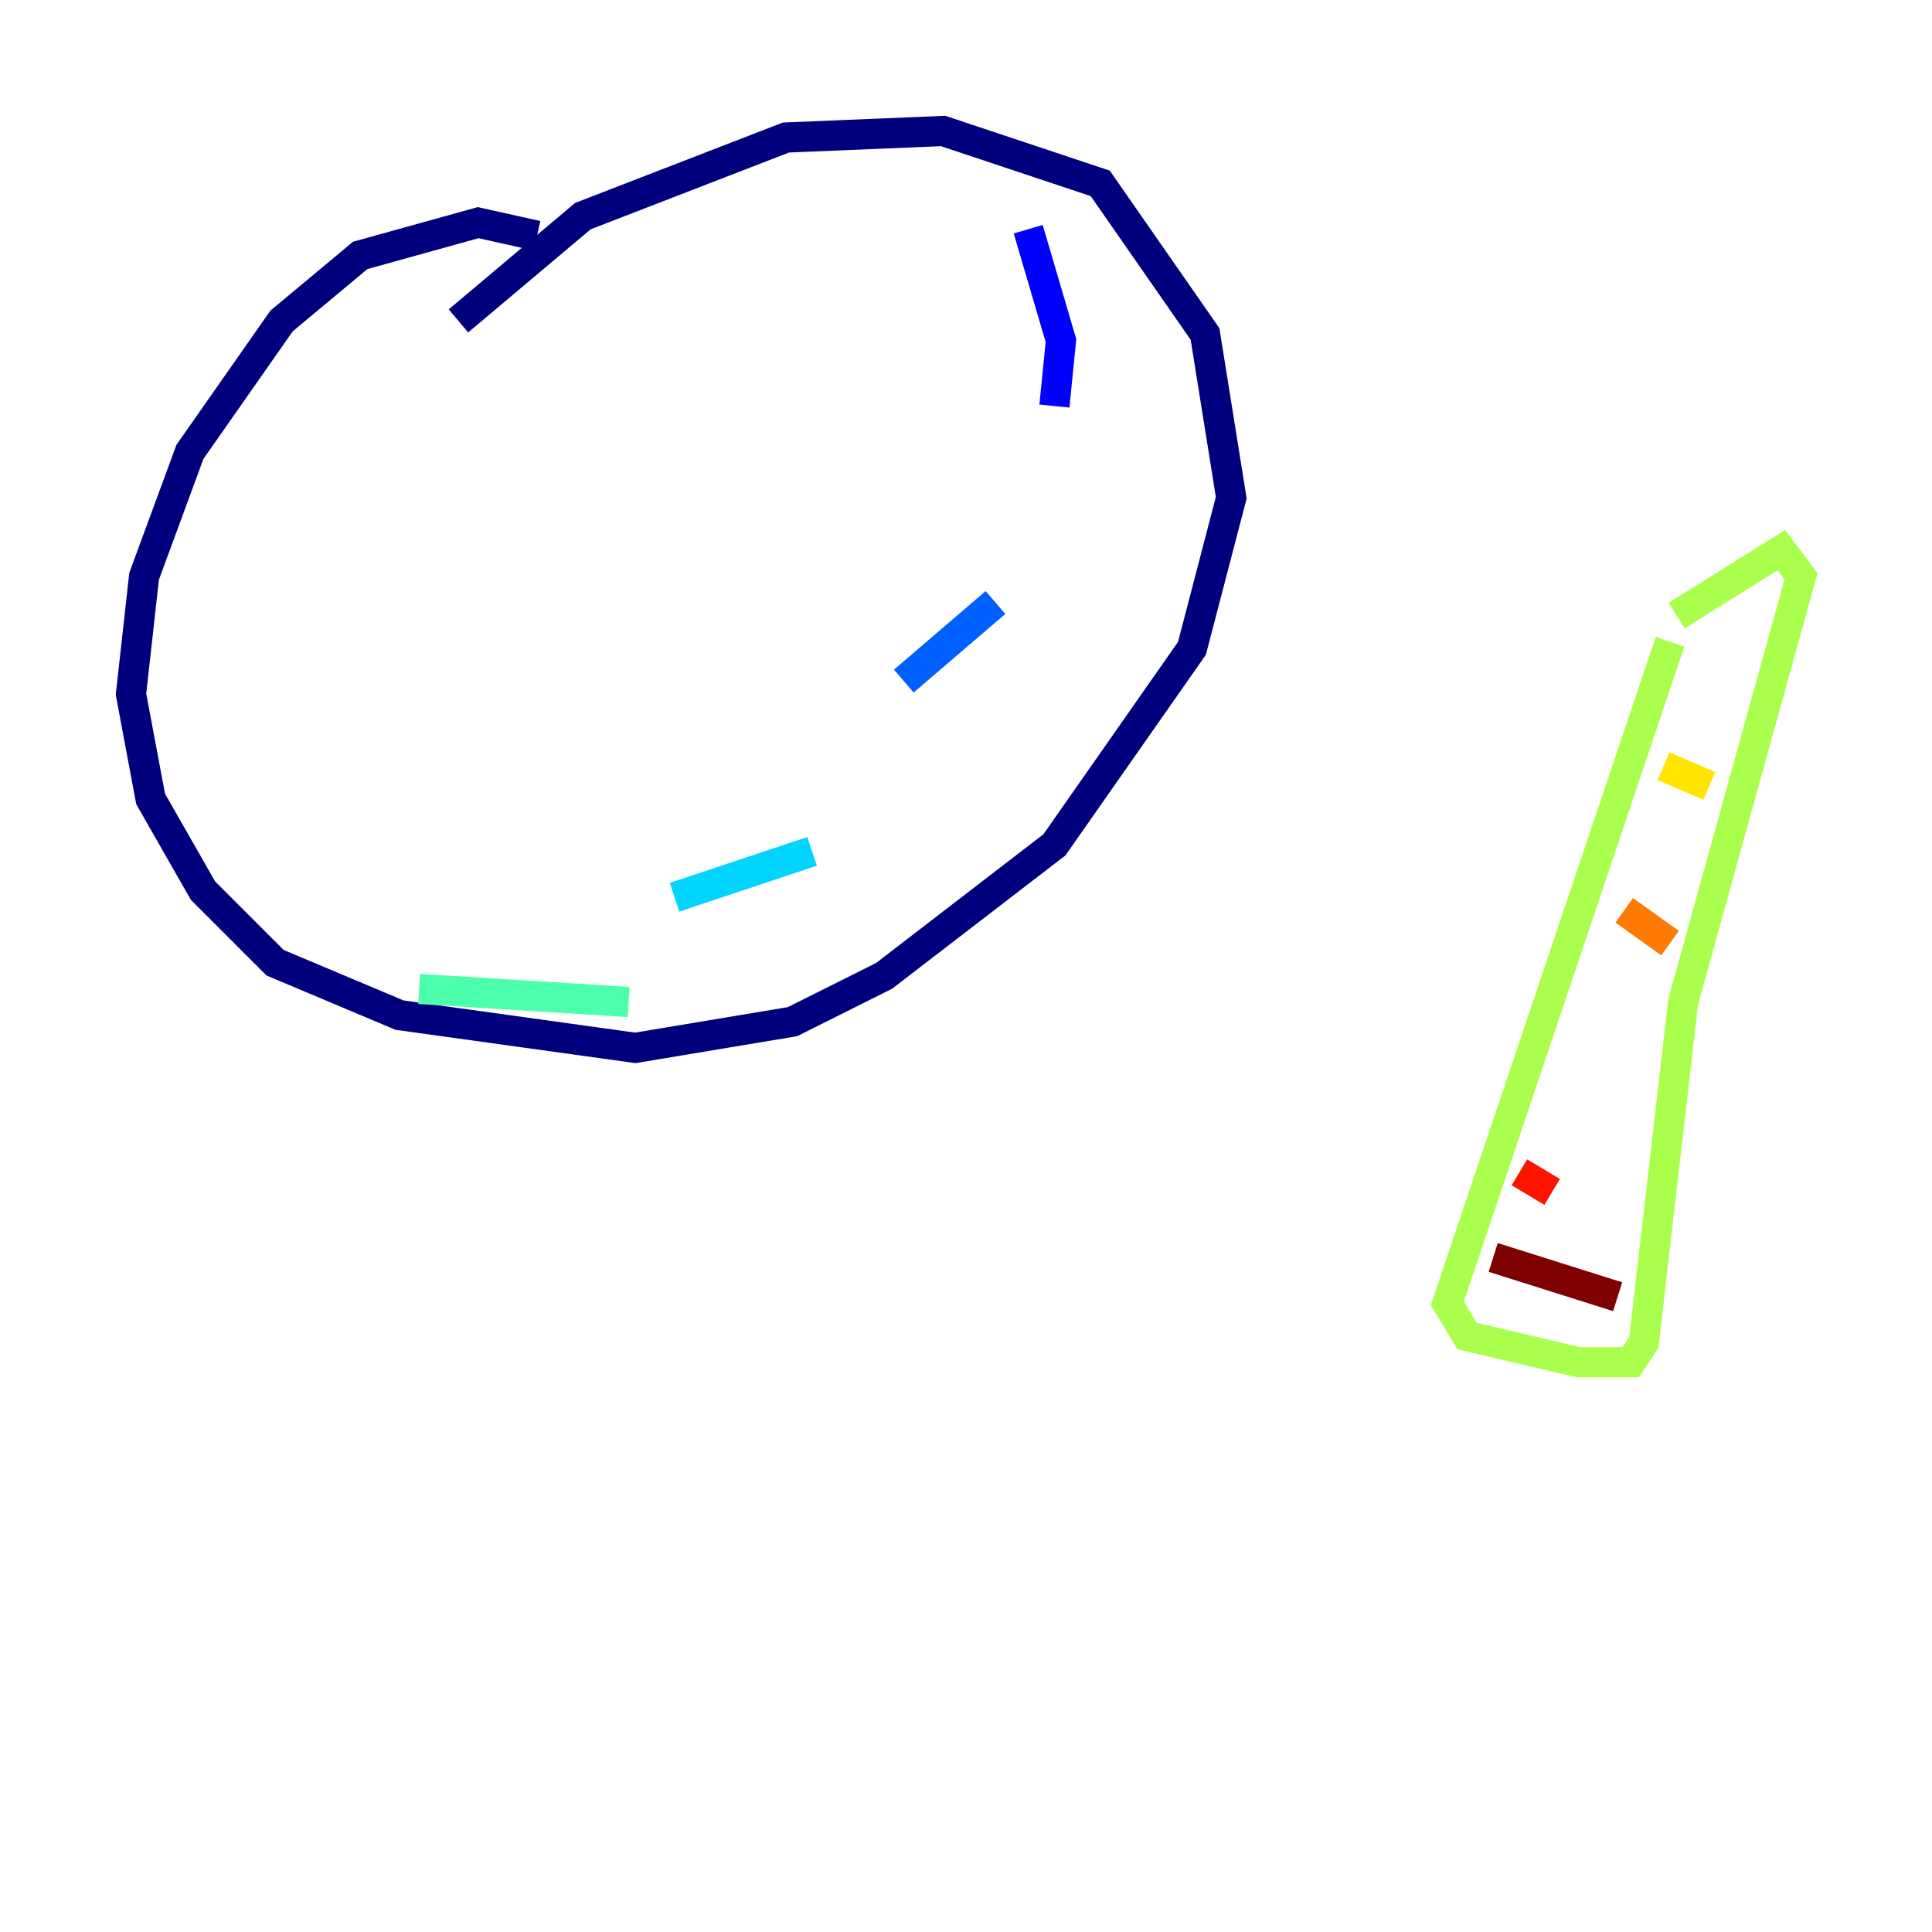 <?xml version="1.0" encoding="utf-8" ?>
<svg baseProfile="tiny" height="128" version="1.2" viewBox="0,0,128,128" width="128" xmlns="http://www.w3.org/2000/svg" xmlns:ev="http://www.w3.org/2001/xml-events" xmlns:xlink="http://www.w3.org/1999/xlink"><defs /><polyline fill="none" points="35.58,15.62 31.675,14.752 23.864,16.922 18.658,21.261 12.583,29.939 9.546,38.183 8.678,45.993 9.98,52.936 13.451,59.01 18.224,63.783 26.468,67.254 42.088,69.424 52.502,67.688 58.576,64.651 69.858,55.973 78.969,42.956 81.573,32.976 79.837,22.129 72.895,12.149 62.481,8.678 52.068,9.112 38.617,14.319 30.373,21.261" stroke="#00007f" stroke-width="2" /><polyline fill="none" points="68.122,15.186 70.291,22.563 69.858,26.902" stroke="#0000fe" stroke-width="2" /><polyline fill="none" points="65.953,39.919 59.878,45.125" stroke="#0060ff" stroke-width="2" /><polyline fill="none" points="53.803,56.407 44.691,59.444" stroke="#00d4ff" stroke-width="2" /><polyline fill="none" points="41.654,66.386 27.77,65.519" stroke="#4cffaa" stroke-width="2" /><polyline fill="none" points="110.644,42.522 95.891,86.346 97.193,88.515 104.57,90.251 108.041,90.251 108.909,88.949 111.512,66.386 119.322,38.183 118.02,36.447 111.078,40.786" stroke="#aaff4c" stroke-width="2" /><polyline fill="none" points="110.21,50.766 113.248,52.068" stroke="#ffe500" stroke-width="2" /><polyline fill="none" points="107.607,60.312 110.644,62.481" stroke="#ff7a00" stroke-width="2" /><polyline fill="none" points="100.664,77.668 102.834,78.969" stroke="#fe1200" stroke-width="2" /><polyline fill="none" points="98.929,83.308 107.173,85.912" stroke="#7f0000" stroke-width="2" /></svg>